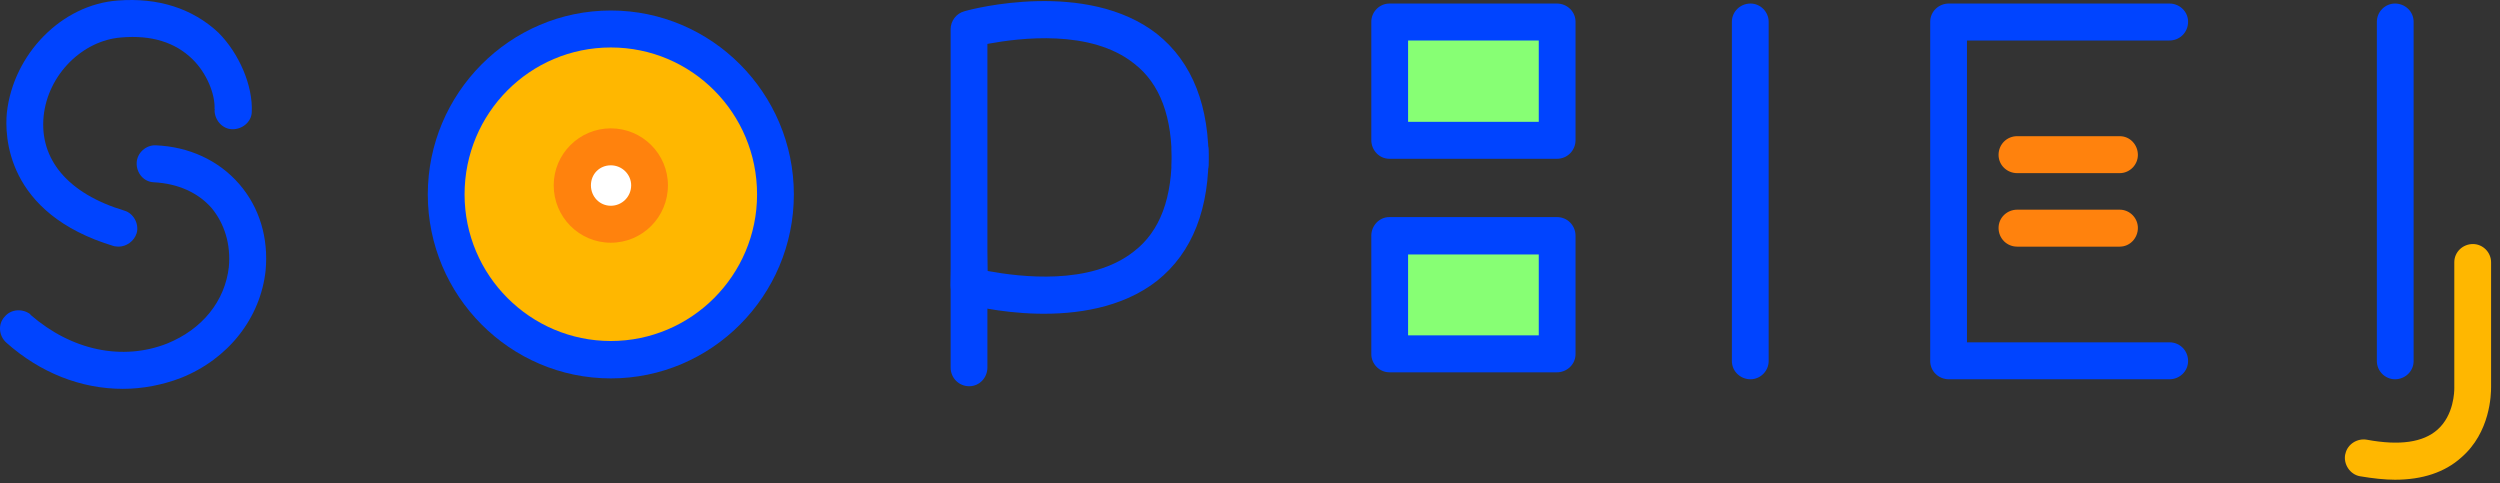 <svg width="238" height="46" viewBox="0 0 238 46" fill="none" xmlns="http://www.w3.org/2000/svg">
<rect x="0" y="0" width="238" height="46" fill="#333333" stroke="none"/>
<g clip-path="url(#clip0_1_41)">
<path d="M11.28 23.48C12.022 23.48 12.763 22.983 13.011 22.197C13.258 21.327 12.722 20.292 11.816 20.044C6.461 18.429 3.742 15.159 4.154 11.06C4.566 7.086 7.862 3.856 11.528 3.567C14.411 3.318 16.677 4.022 18.324 5.637C19.684 6.961 20.508 8.99 20.425 10.439H20.466V10.48H20.425C20.425 11.391 21.125 12.261 22.073 12.302C23.02 12.343 23.927 11.64 23.968 10.687C24.091 8.162 22.773 5.098 20.796 3.111C18.324 0.793 15.029 -0.242 11.239 0.048C5.884 0.42 1.271 5.14 0.653 10.729C0.447 12.84 0.488 20.334 10.868 23.439C10.951 23.439 11.075 23.48 11.28 23.48Z" fill="#0044FF"/>
<path d="M11.692 37.018C13.587 37.018 15.482 36.645 17.212 35.983C21.702 34.203 24.792 30.311 25.286 25.757C25.574 22.652 24.709 19.754 22.773 17.518C20.796 15.241 17.954 13.958 14.823 13.834C13.917 13.792 13.052 14.538 13.011 15.49C12.971 16.449 13.661 17.293 14.598 17.35L14.658 17.352L14.658 17.353C16.965 17.477 18.86 18.346 20.137 19.795C21.373 21.286 21.991 23.273 21.785 25.426C21.414 28.655 19.272 31.346 15.894 32.712C11.651 34.368 6.832 33.375 2.918 29.98H2.877L2.918 29.938C2.177 29.359 1.065 29.4 0.447 30.145C-0.212 30.849 -0.13 31.967 0.612 32.629C3.825 35.486 7.697 37.018 11.692 37.018Z" fill="#0044FF"/>
<path d="M58.151 36.024C67.748 36.024 75.575 28.158 75.575 18.512C75.575 8.866 67.748 1 58.151 1C48.553 1 40.726 8.866 40.726 18.512C40.726 28.158 48.553 36.024 58.151 36.024Z" fill="#0044FF"/>
<path d="M58.151 32.464C50.489 32.464 44.227 26.212 44.227 18.512C44.227 10.77 50.447 4.519 58.151 4.519C65.853 4.519 72.073 10.77 72.073 18.512C72.073 26.212 65.812 32.464 58.151 32.464Z" fill="#FFB700"/>
<path d="M58.151 23.107C61.157 23.107 63.588 20.665 63.588 17.643C63.588 14.662 61.157 12.219 58.151 12.219C55.143 12.219 52.713 14.662 52.713 17.643C52.713 20.665 55.143 23.107 58.151 23.107Z" fill="#FF820D"/>
<path d="M58.151 19.588C57.08 19.588 56.256 18.719 56.256 17.643C56.256 16.566 57.08 15.738 58.151 15.738C59.221 15.738 60.087 16.608 60.087 17.643C60.087 18.719 59.221 19.588 58.151 19.588Z" fill="white"/>
<path d="M92.271 36.769C93.26 36.769 94.001 35.941 94.001 34.989L94.001 4.18L94.094 4.163C97.053 3.622 103.828 2.748 107.966 6.051C110.437 7.955 111.632 11.143 111.549 15.655C111.51 16.535 112.238 17.376 113.141 17.433L113.197 17.434V17.436C114.186 17.477 115.01 16.69 115.051 15.738C115.174 10.149 113.527 5.926 110.149 3.235C103.476 -1.981 92.56 0.834 91.777 1.083C91.036 1.29 90.5 1.993 90.5 2.78V34.989C90.5 35.983 91.283 36.769 92.271 36.769Z" fill="#0044FF"/>
<path d="M91.981 9.97C92.969 9.97 93.711 10.798 93.711 11.75L94.001 25.792L94.094 25.809C97.053 26.35 103.828 27.224 107.966 23.921C110.437 22.017 111.632 18.829 111.549 14.316C111.51 13.437 112.238 12.596 113.141 12.539L113.197 12.537C114.186 12.495 115.01 13.281 115.051 14.234C115.174 19.823 113.527 24.046 110.149 26.736C103.476 31.953 92.56 29.138 91.777 28.889C91.036 28.682 90.5 27.979 90.5 27.192L90.85 11.75C90.85 10.756 90.992 9.97 91.981 9.97Z" fill="#0044FF"/>
<path d="M148.22 15.117C149.208 15.117 149.991 14.331 149.991 13.337V2.076C149.991 1.083 149.167 0.337 148.22 0.337H132.278C131.331 0.337 130.548 1.124 130.548 2.076V13.337C130.548 14.289 131.29 15.117 132.278 15.117H148.22Z" fill="#0044FF"/>
<path d="M146.49 11.598H134.05V3.856H146.49V11.598Z" fill="#87FF74"/>
<path d="M148.22 35.445C149.167 35.445 149.991 34.699 149.991 33.706V22.445C149.991 21.451 149.208 20.665 148.22 20.665H132.278C131.29 20.665 130.548 21.493 130.548 22.445V33.706C130.548 34.658 131.331 35.445 132.278 35.445H148.22Z" fill="#0044FF"/>
<path d="M146.49 31.926H134.05V24.225H146.49V31.926Z" fill="#87FF74"/>
<path d="M166.646 36.107C167.594 36.107 168.377 35.32 168.377 34.368V2.076C168.377 1.124 167.594 0.337 166.646 0.337C165.699 0.337 164.875 1.083 164.875 2.076V34.368C164.875 35.362 165.699 36.107 166.646 36.107Z" fill="#0044FF"/>
<path d="M206.534 36.107C207.482 36.107 208.306 35.362 208.306 34.368C208.306 33.375 207.523 32.588 206.534 32.588H187.256V3.856H206.534C207.523 3.856 208.306 3.07 208.306 2.076C208.306 1.083 207.482 0.337 206.534 0.337H185.526C184.579 0.337 183.755 1.083 183.755 2.076V34.368C183.755 35.362 184.579 36.107 185.526 36.107H206.534Z" fill="#0044FF"/>
<path d="M201.797 16.483C202.745 16.483 203.527 15.697 203.527 14.745C203.527 13.792 202.786 12.964 201.797 12.964H192.035C191.046 12.964 190.263 13.751 190.263 14.745C190.263 15.738 191.087 16.483 192.035 16.483H201.797Z" fill="#FF820D"/>
<path d="M201.797 23.48C202.786 23.48 203.527 22.652 203.527 21.7C203.527 20.748 202.745 19.961 201.797 19.961H192.035C191.087 19.961 190.263 20.706 190.263 21.7C190.263 22.693 191.046 23.48 192.035 23.48H201.797Z" fill="#FF820D"/>
<path d="M228.006 36.107C228.953 36.107 229.777 35.362 229.777 34.368V2.076C229.777 1.083 228.953 0.337 228.006 0.337C227.058 0.337 226.276 1.124 226.276 2.076V34.368C226.276 35.32 227.058 36.107 228.006 36.107Z" fill="#0044FF"/>
<path d="M228.006 45.67C230.601 45.67 232.743 44.967 234.308 43.559C237.094 41.159 237.15 37.523 237.151 36.868V24.97C237.151 24.018 236.368 23.232 235.42 23.232C234.473 23.232 233.649 23.977 233.649 24.97L233.65 36.932C233.652 37.255 233.621 39.516 232.043 40.909C230.683 42.11 228.459 42.441 225.328 41.862C224.415 41.702 223.501 42.274 223.289 43.169L223.276 43.235L223.269 43.228C223.063 44.18 223.722 45.174 224.669 45.339C225.905 45.546 227.017 45.67 228.006 45.67Z" fill="#FFB700"/>
</g>
<defs>
<clipPath id="clip0_1_41">
<rect width="238" height="46" fill="white"/>
</clipPath>
</defs>
</svg>

